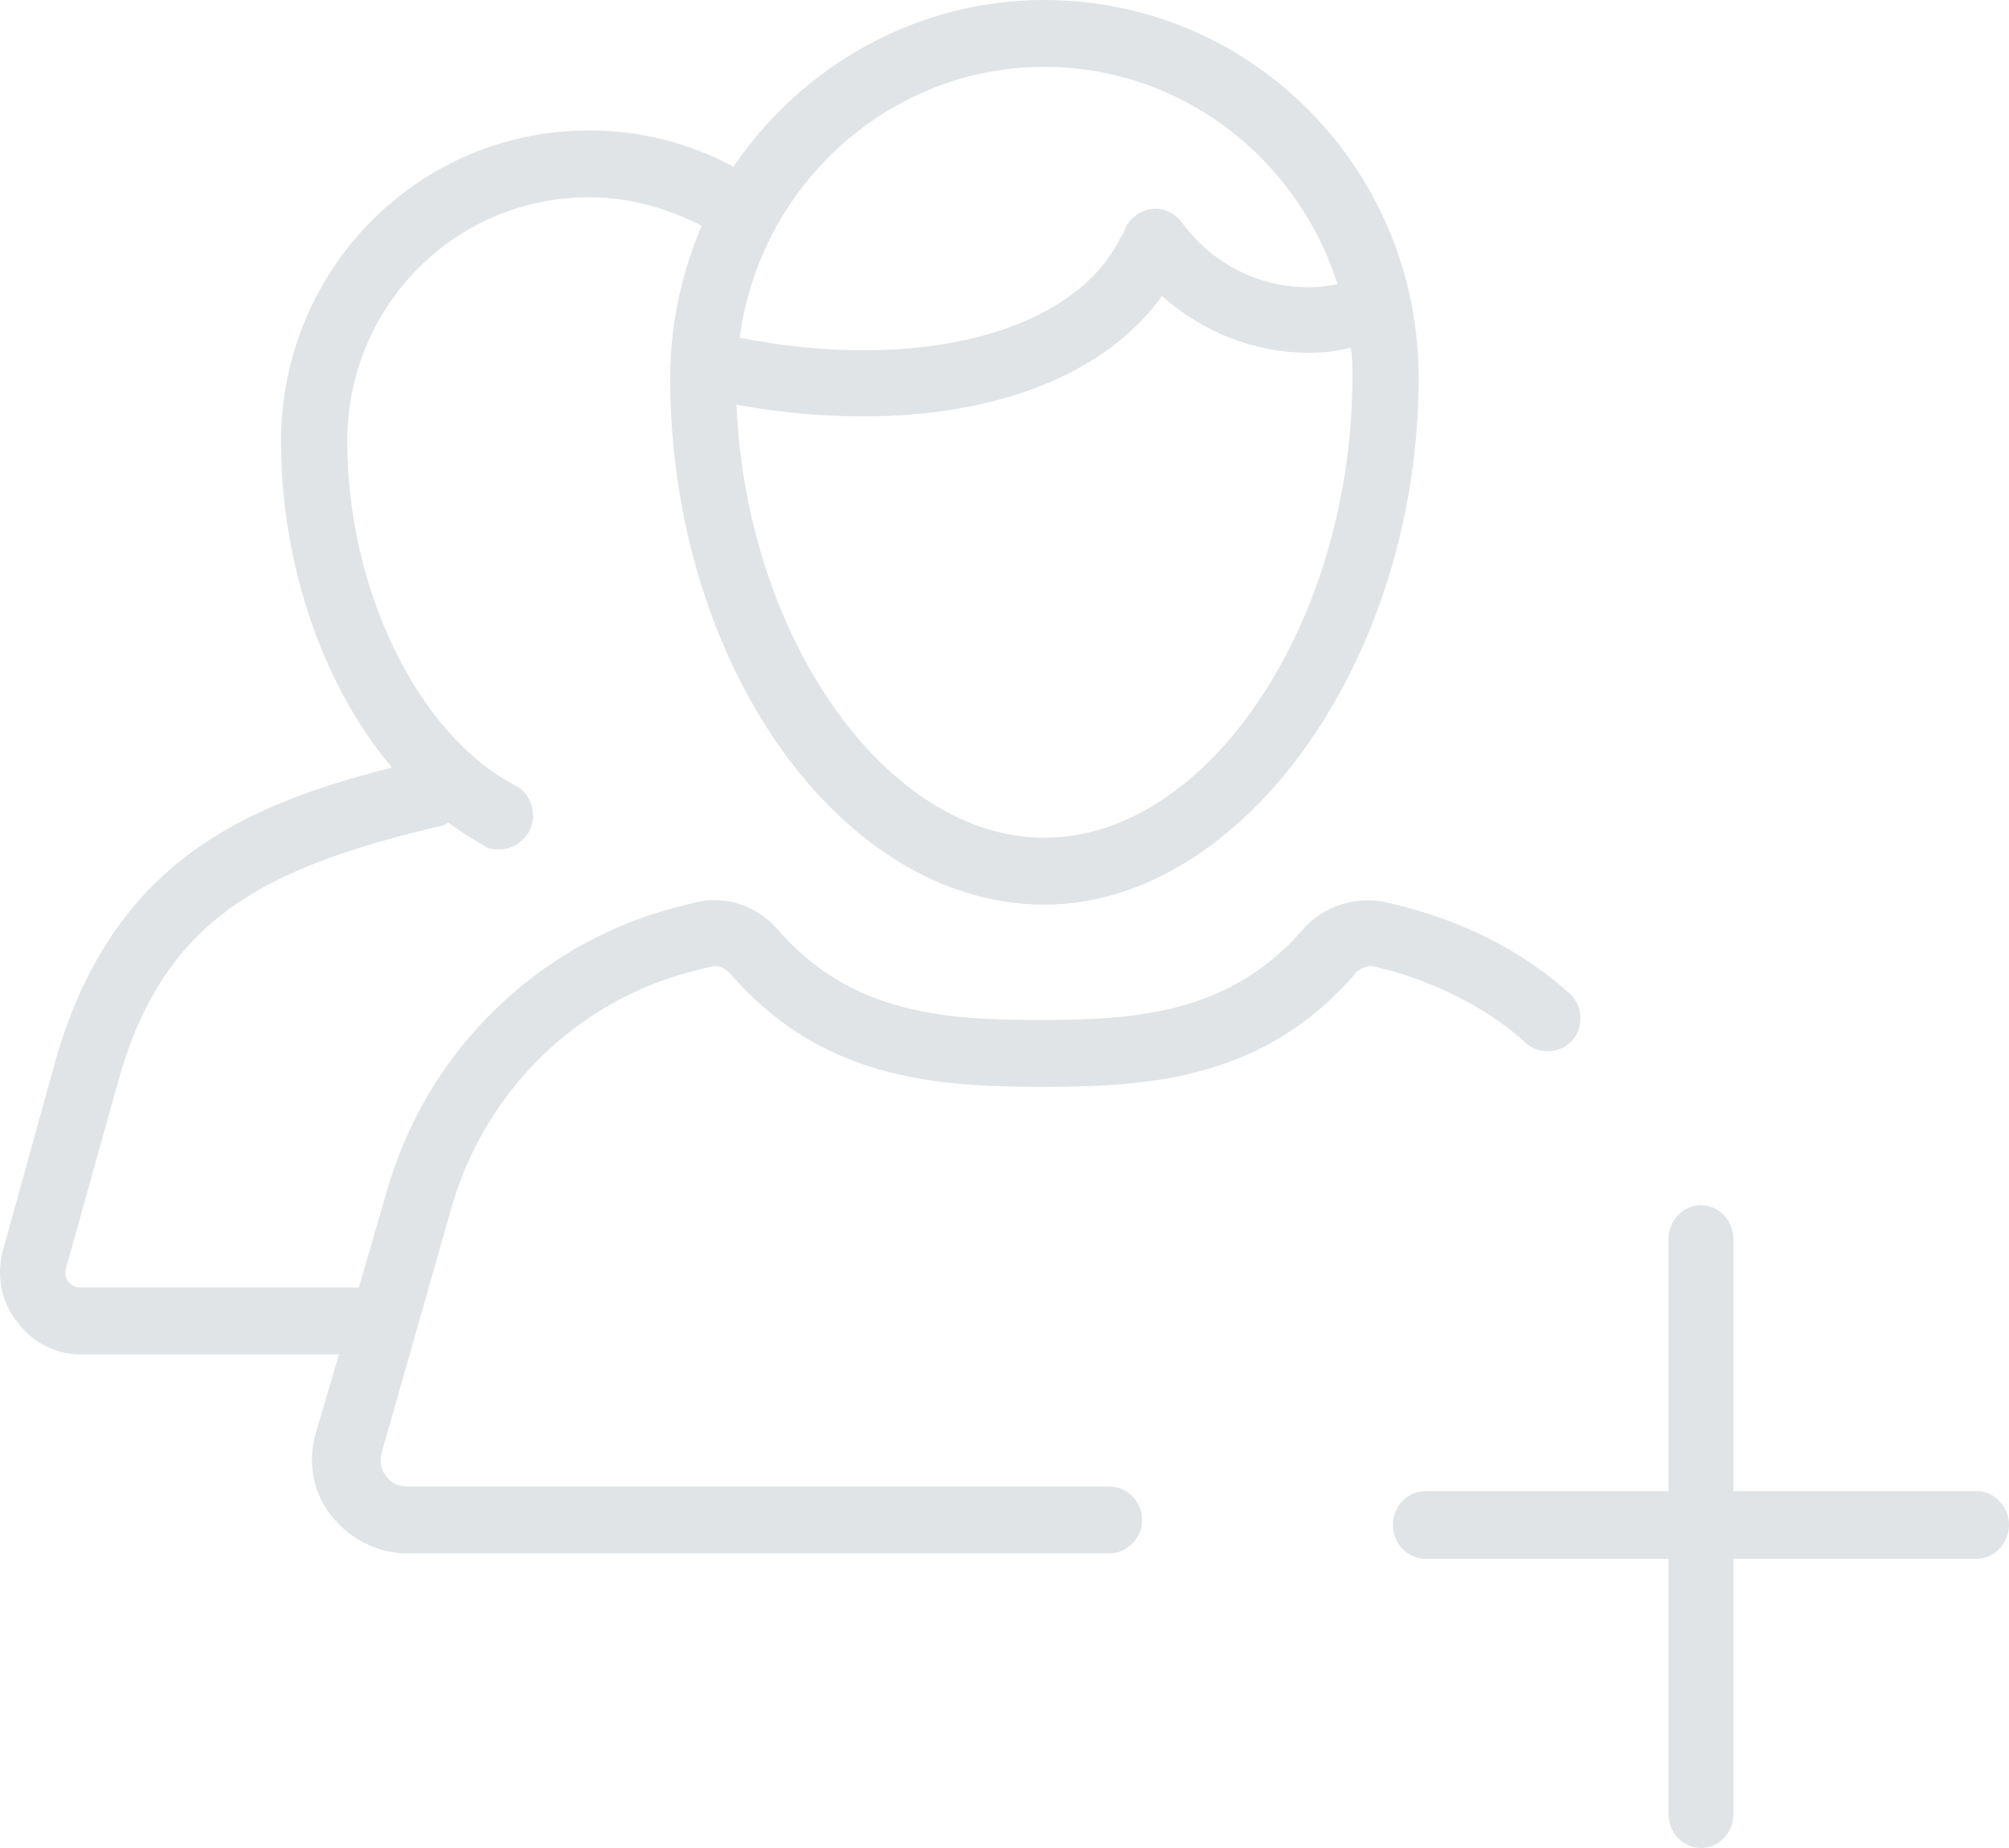 <?xml version="1.0" encoding="UTF-8"?>
<svg width="75px" height="69px" viewBox="0 0 75 69" version="1.1" xmlns="http://www.w3.org/2000/svg" xmlns:xlink="http://www.w3.org/1999/xlink">
    <!-- Generator: Sketch 50.2 (55047) - http://www.bohemiancoding.com/sketch -->
    <title>add-user</title>
    <desc>Created with Sketch.</desc>
    <defs></defs>
    <g id="Page-1" stroke="none" stroke-width="1" fill="none" fill-rule="evenodd">
        <g id="add-user" fill="#E0E4E6" fill-rule="nonzero">
            <path d="M73.789,55.674 L64.711,55.674 L64.711,46.263 C64.711,45.568 64.166,45 63.5,45 C62.834,45 62.289,45.568 62.289,46.263 L62.289,55.674 L53.211,55.674 C52.545,55.674 52,56.242 52,56.937 C52,57.632 52.545,58.2 53.211,58.2 L62.289,58.2 L62.289,67.737 C62.289,68.432 62.834,69 63.5,69 C64.166,69 64.711,68.432 64.711,67.737 L64.711,58.2 L73.789,58.2 C74.455,58.2 75,57.632 75,56.937 C75,56.242 74.455,55.674 73.789,55.674 Z" id="Shape"></path>
            <path d="M52.034,36.273 C53.889,36.835 55.62,37.709 56.98,38.958 C57.474,39.395 58.278,39.333 58.711,38.833 C59.143,38.334 59.082,37.522 58.587,37.085 C56.918,35.587 54.878,34.525 52.591,33.901 L51.849,33.714 C50.674,33.402 49.376,33.839 48.634,34.713 C45.914,37.834 42.452,38.084 38.805,38.084 C35.219,38.084 31.757,37.834 29.037,34.713 C28.234,33.776 26.997,33.402 25.885,33.714 L25.143,33.901 C20.012,35.274 15.932,39.27 14.448,44.452 L13.397,48.073 C13.335,48.073 13.273,48.073 13.212,48.073 L3.011,48.073 C2.764,48.073 2.641,47.948 2.579,47.886 C2.517,47.823 2.393,47.636 2.455,47.386 L4.495,40.082 C6.226,34.276 9.873,32.403 16.426,30.842 C16.55,30.842 16.612,30.779 16.735,30.717 C17.168,31.029 17.663,31.341 18.095,31.591 C18.281,31.716 18.466,31.716 18.652,31.716 C19.084,31.716 19.517,31.466 19.764,31.029 C20.074,30.405 19.826,29.656 19.27,29.343 C15.623,27.47 12.964,22.039 12.964,16.482 C12.964,11.425 16.983,7.367 21.99,7.367 C23.474,7.367 24.834,7.742 26.194,8.428 C25.452,10.177 25.019,12.112 25.019,14.11 C25.019,24.786 31.387,33.776 38.99,33.776 C46.409,33.776 52.961,24.598 52.961,14.11 C52.961,6.306 46.718,0 38.99,0 C34.168,0 29.903,2.497 27.368,6.243 L27.306,6.181 C25.637,5.307 23.845,4.87 21.99,4.87 C15.623,4.87 10.492,10.052 10.492,16.482 C10.492,21.165 12.099,25.66 14.633,28.657 C9.008,30.093 4.31,32.215 2.146,39.333 L0.106,46.7 C-0.141,47.636 0.044,48.635 0.662,49.384 C1.219,50.133 2.084,50.571 3.011,50.571 L12.655,50.571 L11.79,53.505 C11.481,54.566 11.666,55.69 12.346,56.564 C13.026,57.438 14.077,58 15.19,58 L41.401,58 C42.081,58 42.638,57.438 42.638,56.751 C42.638,56.065 42.081,55.503 41.401,55.503 L15.19,55.503 C14.881,55.503 14.572,55.378 14.386,55.066 C14.263,54.941 14.139,54.629 14.263,54.192 L16.859,45.076 C18.095,40.769 21.495,37.397 25.823,36.273 L26.565,36.086 C26.812,36.024 27.059,36.149 27.245,36.336 C30.645,40.269 34.848,40.581 38.928,40.581 C43.009,40.581 47.212,40.269 50.612,36.336 C50.612,36.336 50.612,36.273 50.674,36.273 C50.798,36.149 51.107,36.024 51.292,36.086 L52.034,36.273 Z M38.99,2.497 C44.121,2.497 48.449,5.931 49.932,10.614 C47.769,11.051 45.481,10.177 44.121,8.304 C43.689,7.742 42.947,7.617 42.39,8.054 C42.143,8.241 42.019,8.428 41.958,8.678 C41.896,8.741 41.896,8.803 41.834,8.865 C40.103,12.424 34.292,13.922 27.616,12.611 C28.357,6.93 33.179,2.497 38.99,2.497 Z M32.252,15.546 C37.198,15.546 41.278,13.985 43.379,11.051 C44.925,12.424 46.841,13.173 48.881,13.173 C49.376,13.173 49.932,13.111 50.427,12.986 C50.489,13.361 50.489,13.673 50.489,14.047 C50.489,23.225 45.11,31.279 38.99,31.279 C33.117,31.279 27.863,23.849 27.492,15.109 C29.161,15.421 30.707,15.546 32.252,15.546 Z" id="Shape"></path>
        </g>
    </g>
</svg>
